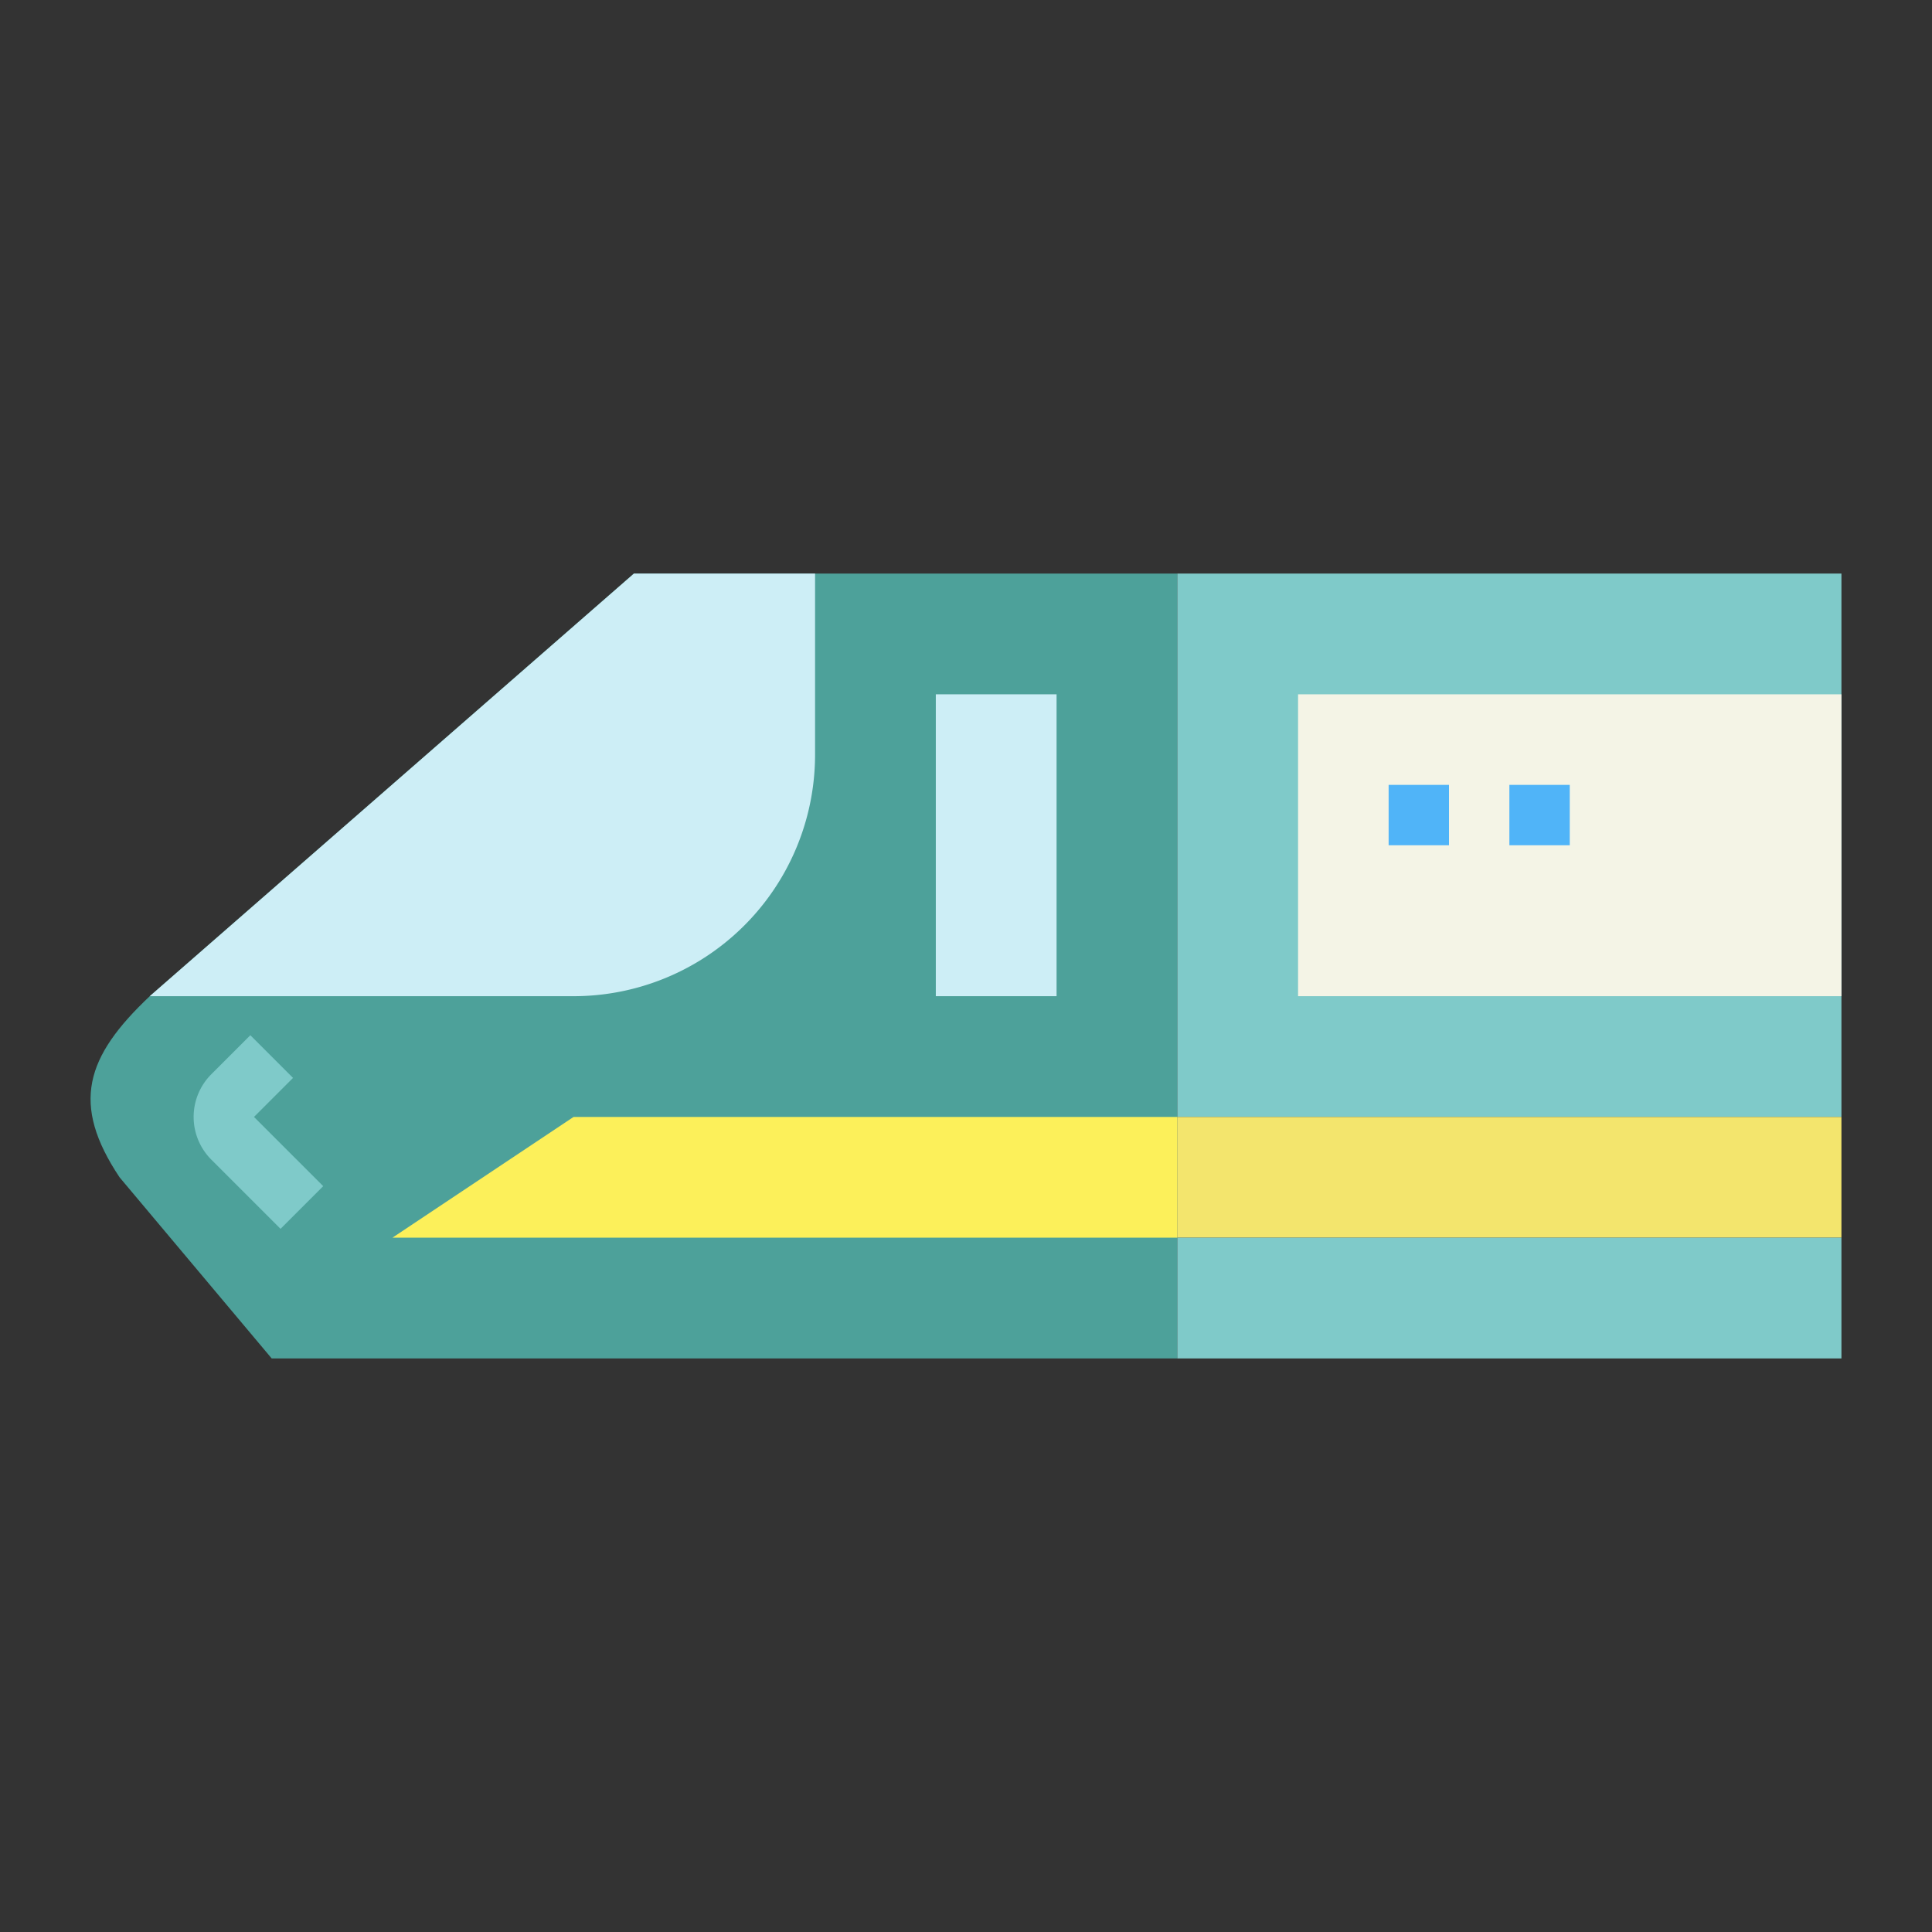 <svg height="512" viewBox="0 0 64 64" width="512" xmlns="http://www.w3.org/2000/svg"><rect x="0" y="0" width="64" height="64" fill="#333333" stroke="none"/><g id="flat"><path d="m39 45h-30l-5.039-6c-1.622-2.433-1.126-3.992 1-6l16.039-14h18z" fill="#4da19a"/><path d="m39 19h22v18h-22z" fill="#7fcac9"/><path d="m39 37h22v4h-22z" fill="#f3e56d"/><path d="m39 41h22v4h-22z" fill="#7fcac9"/><path d="m43 23h18v10h-18z" fill="#f4f4e6"/><path d="m27 25v-6h-6l-16.039 14h14.039a8 8 0 0 0 8-8z" fill="#cdeef6"/><path d="m39 41h-26l6-4h20z" fill="#fcf05a"/><path d="m31 23h4v10h-4z" fill="#cdeef6"/><path d="m46 26h2v2h-2z" fill="#50b4f8"/><path d="m50 26h2v2h-2z" fill="#50b4f8"/><path d="m9.293 40.707-2.293-2.293a2 2 0 0 1 0-2.828l1.293-1.293 1.414 1.414-1.293 1.293 2.293 2.293z" fill="#7fcac9"/></g></svg>